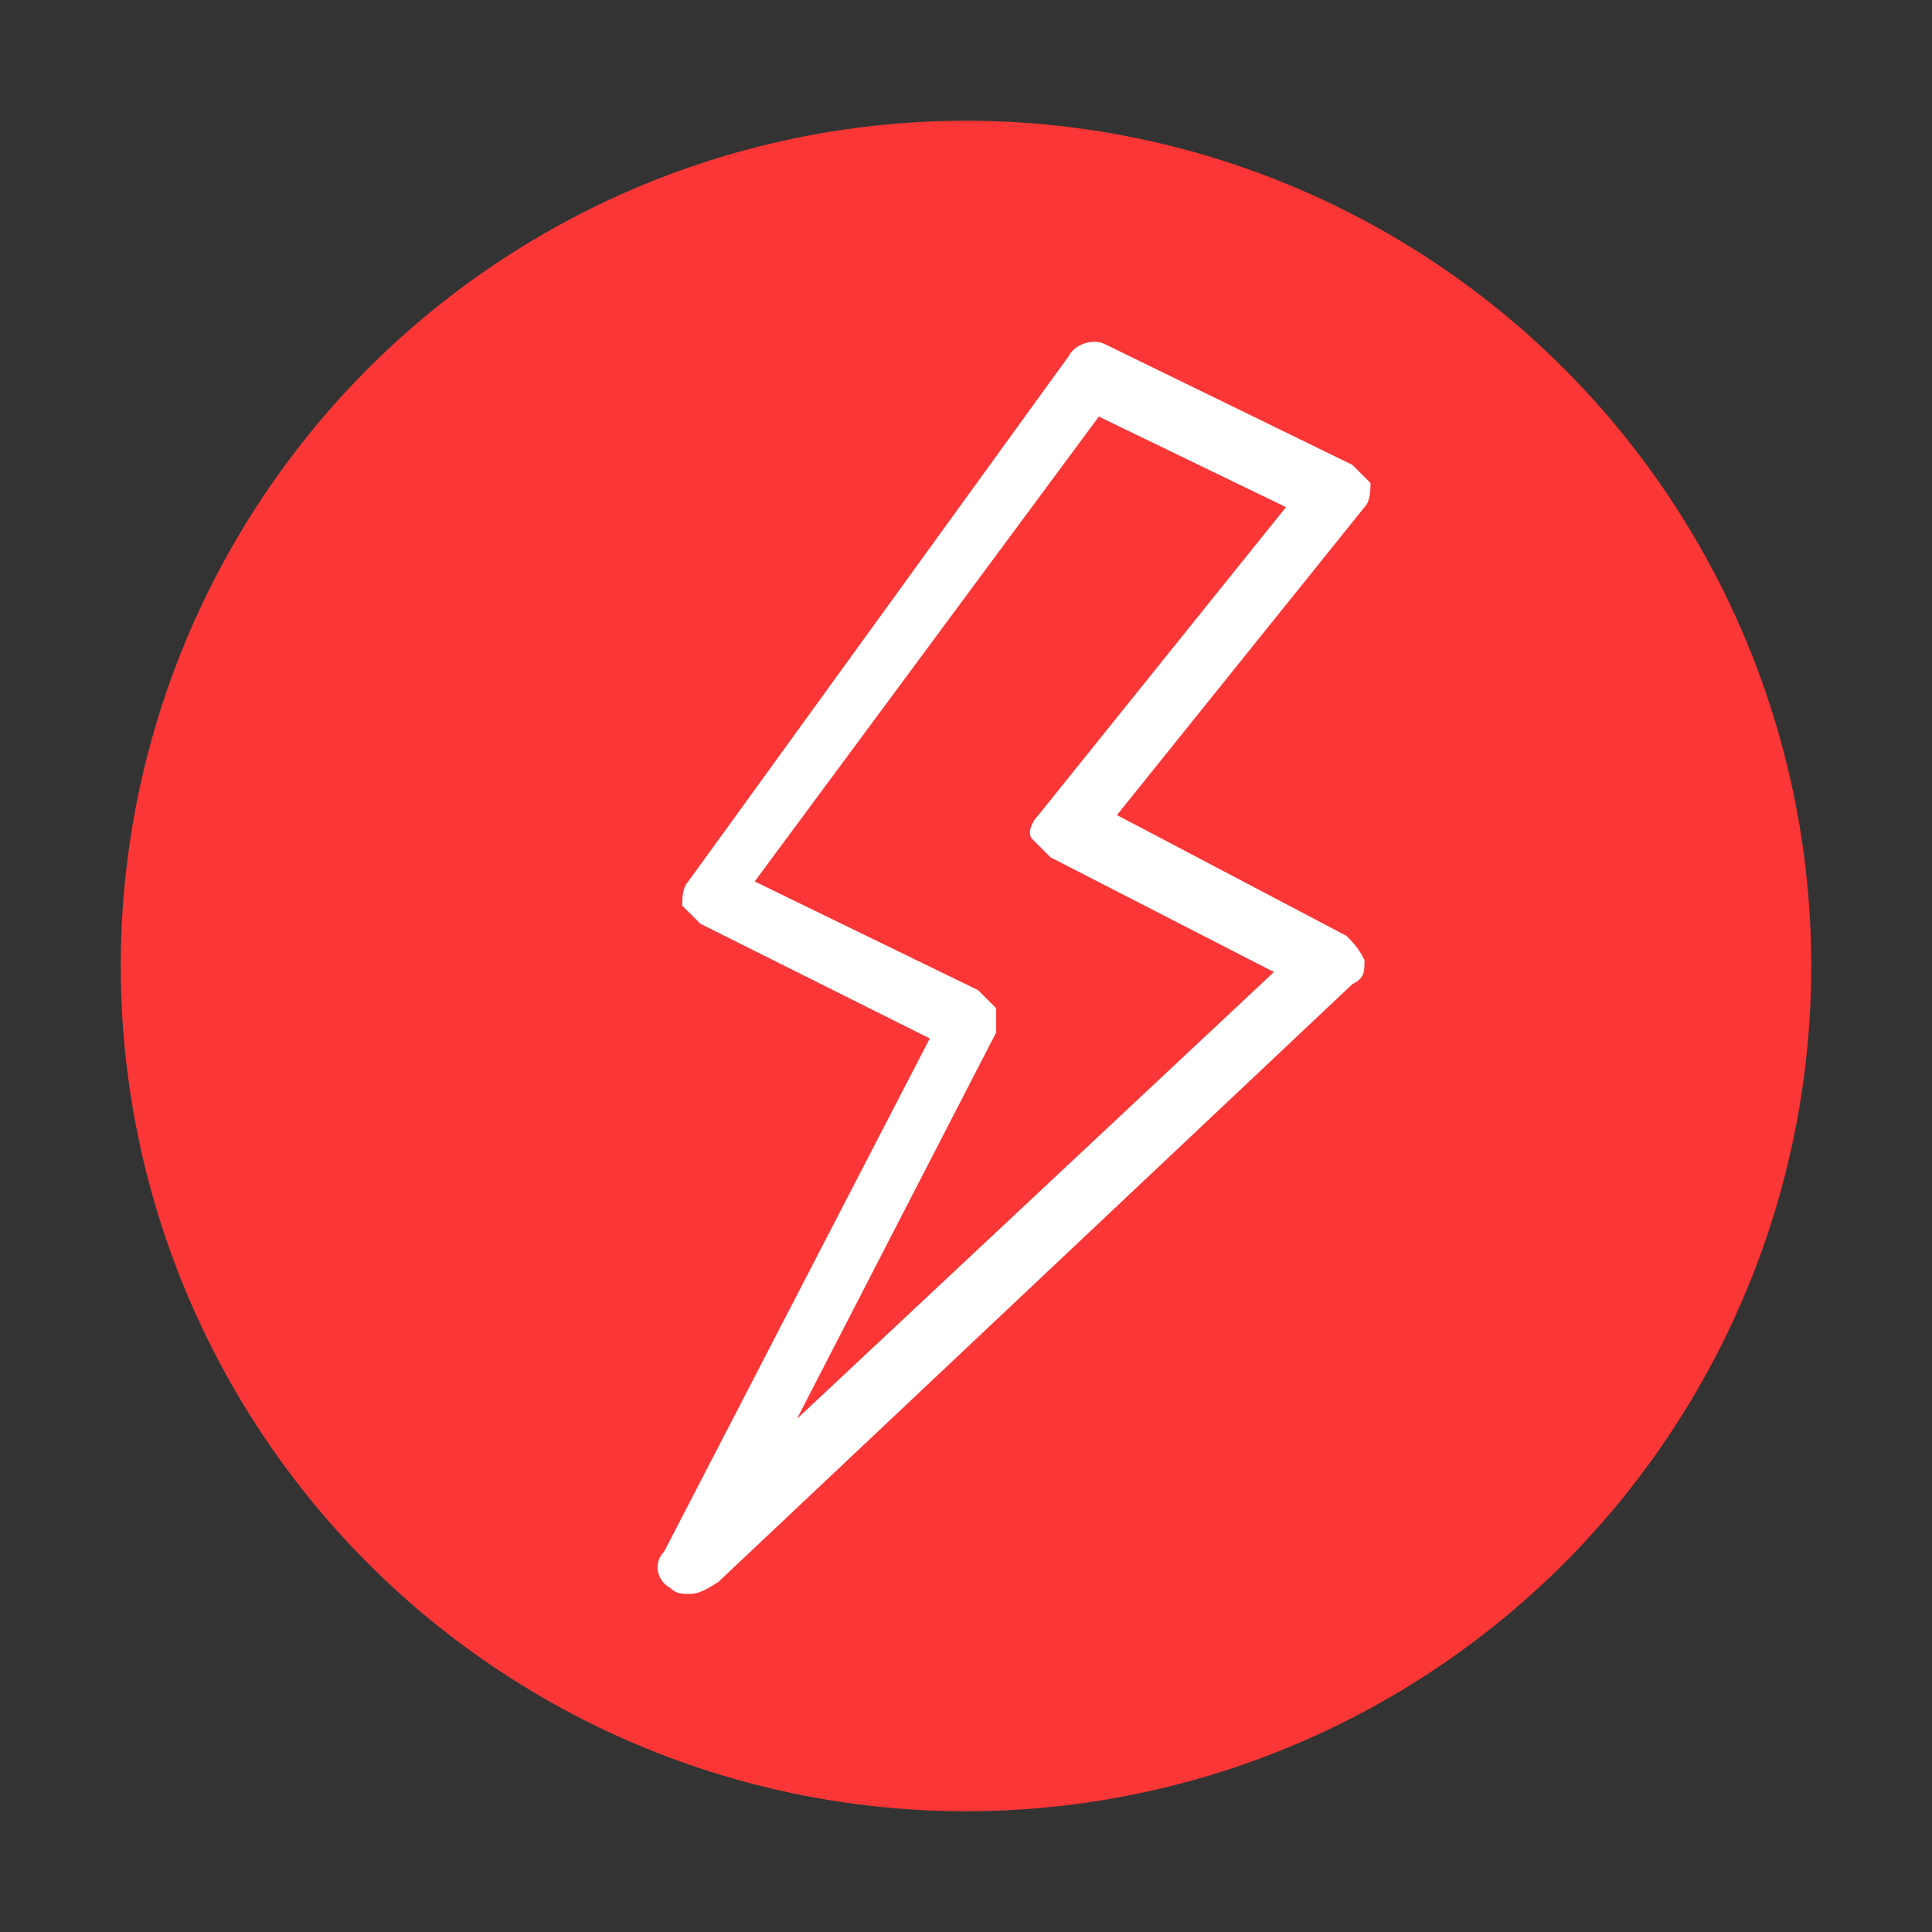 <?xml version="1.0" encoding="utf-8"?>
<!-- Generator: Adobe Illustrator 18.1.1, SVG Export Plug-In . SVG Version: 6.00 Build 0)  -->
<svg version="1.1" id="Layer_1" xmlns="http://www.w3.org/2000/svg" xmlns:xlink="http://www.w3.org/1999/xlink" x="0px" y="0px"
	 width="32px" height="32px" viewBox="0 0 32 32" style="enable-background:new 0 0 32 32;" xml:space="preserve">
<rect x="0" y="0" width="32" height="32" fill="#333333" stroke="none"/>
<g>
	<g>
		<circle style="fill:#FB3636;" cx="16" cy="16" r="14"/>
	</g>
</g>
<g>
	<path style="fill:#FFFFFF;" d="M11.4,26.4c-0.1,0-0.2,0-0.3-0.1c-0.2-0.1-0.3-0.4-0.1-0.6l4.4-8.5l-3.8-1.9
		c-0.1-0.1-0.2-0.2-0.3-0.3c0-0.1,0-0.3,0.1-0.4l6.3-8.7c0.1-0.2,0.4-0.3,0.6-0.2l4.1,2c0.1,0.1,0.2,0.2,0.3,0.3
		c0,0.1,0,0.3-0.1,0.4l-4.1,5.1l3.8,2c0.1,0.1,0.2,0.2,0.3,0.4c0,0.2,0,0.3-0.2,0.4l-10.5,9.9C11.6,26.4,11.5,26.4,11.4,26.4z
		 M12.5,14.6l3.7,1.8c0.1,0.1,0.2,0.2,0.3,0.3c0,0.1,0,0.3,0,0.4l-3.3,6.4l7.9-7.4l-3.7-1.9c-0.1-0.1-0.2-0.2-0.3-0.3s0-0.3,0.1-0.4
		l4.1-5.1l-3.1-1.5L12.5,14.6z"/>
</g>
</svg>
